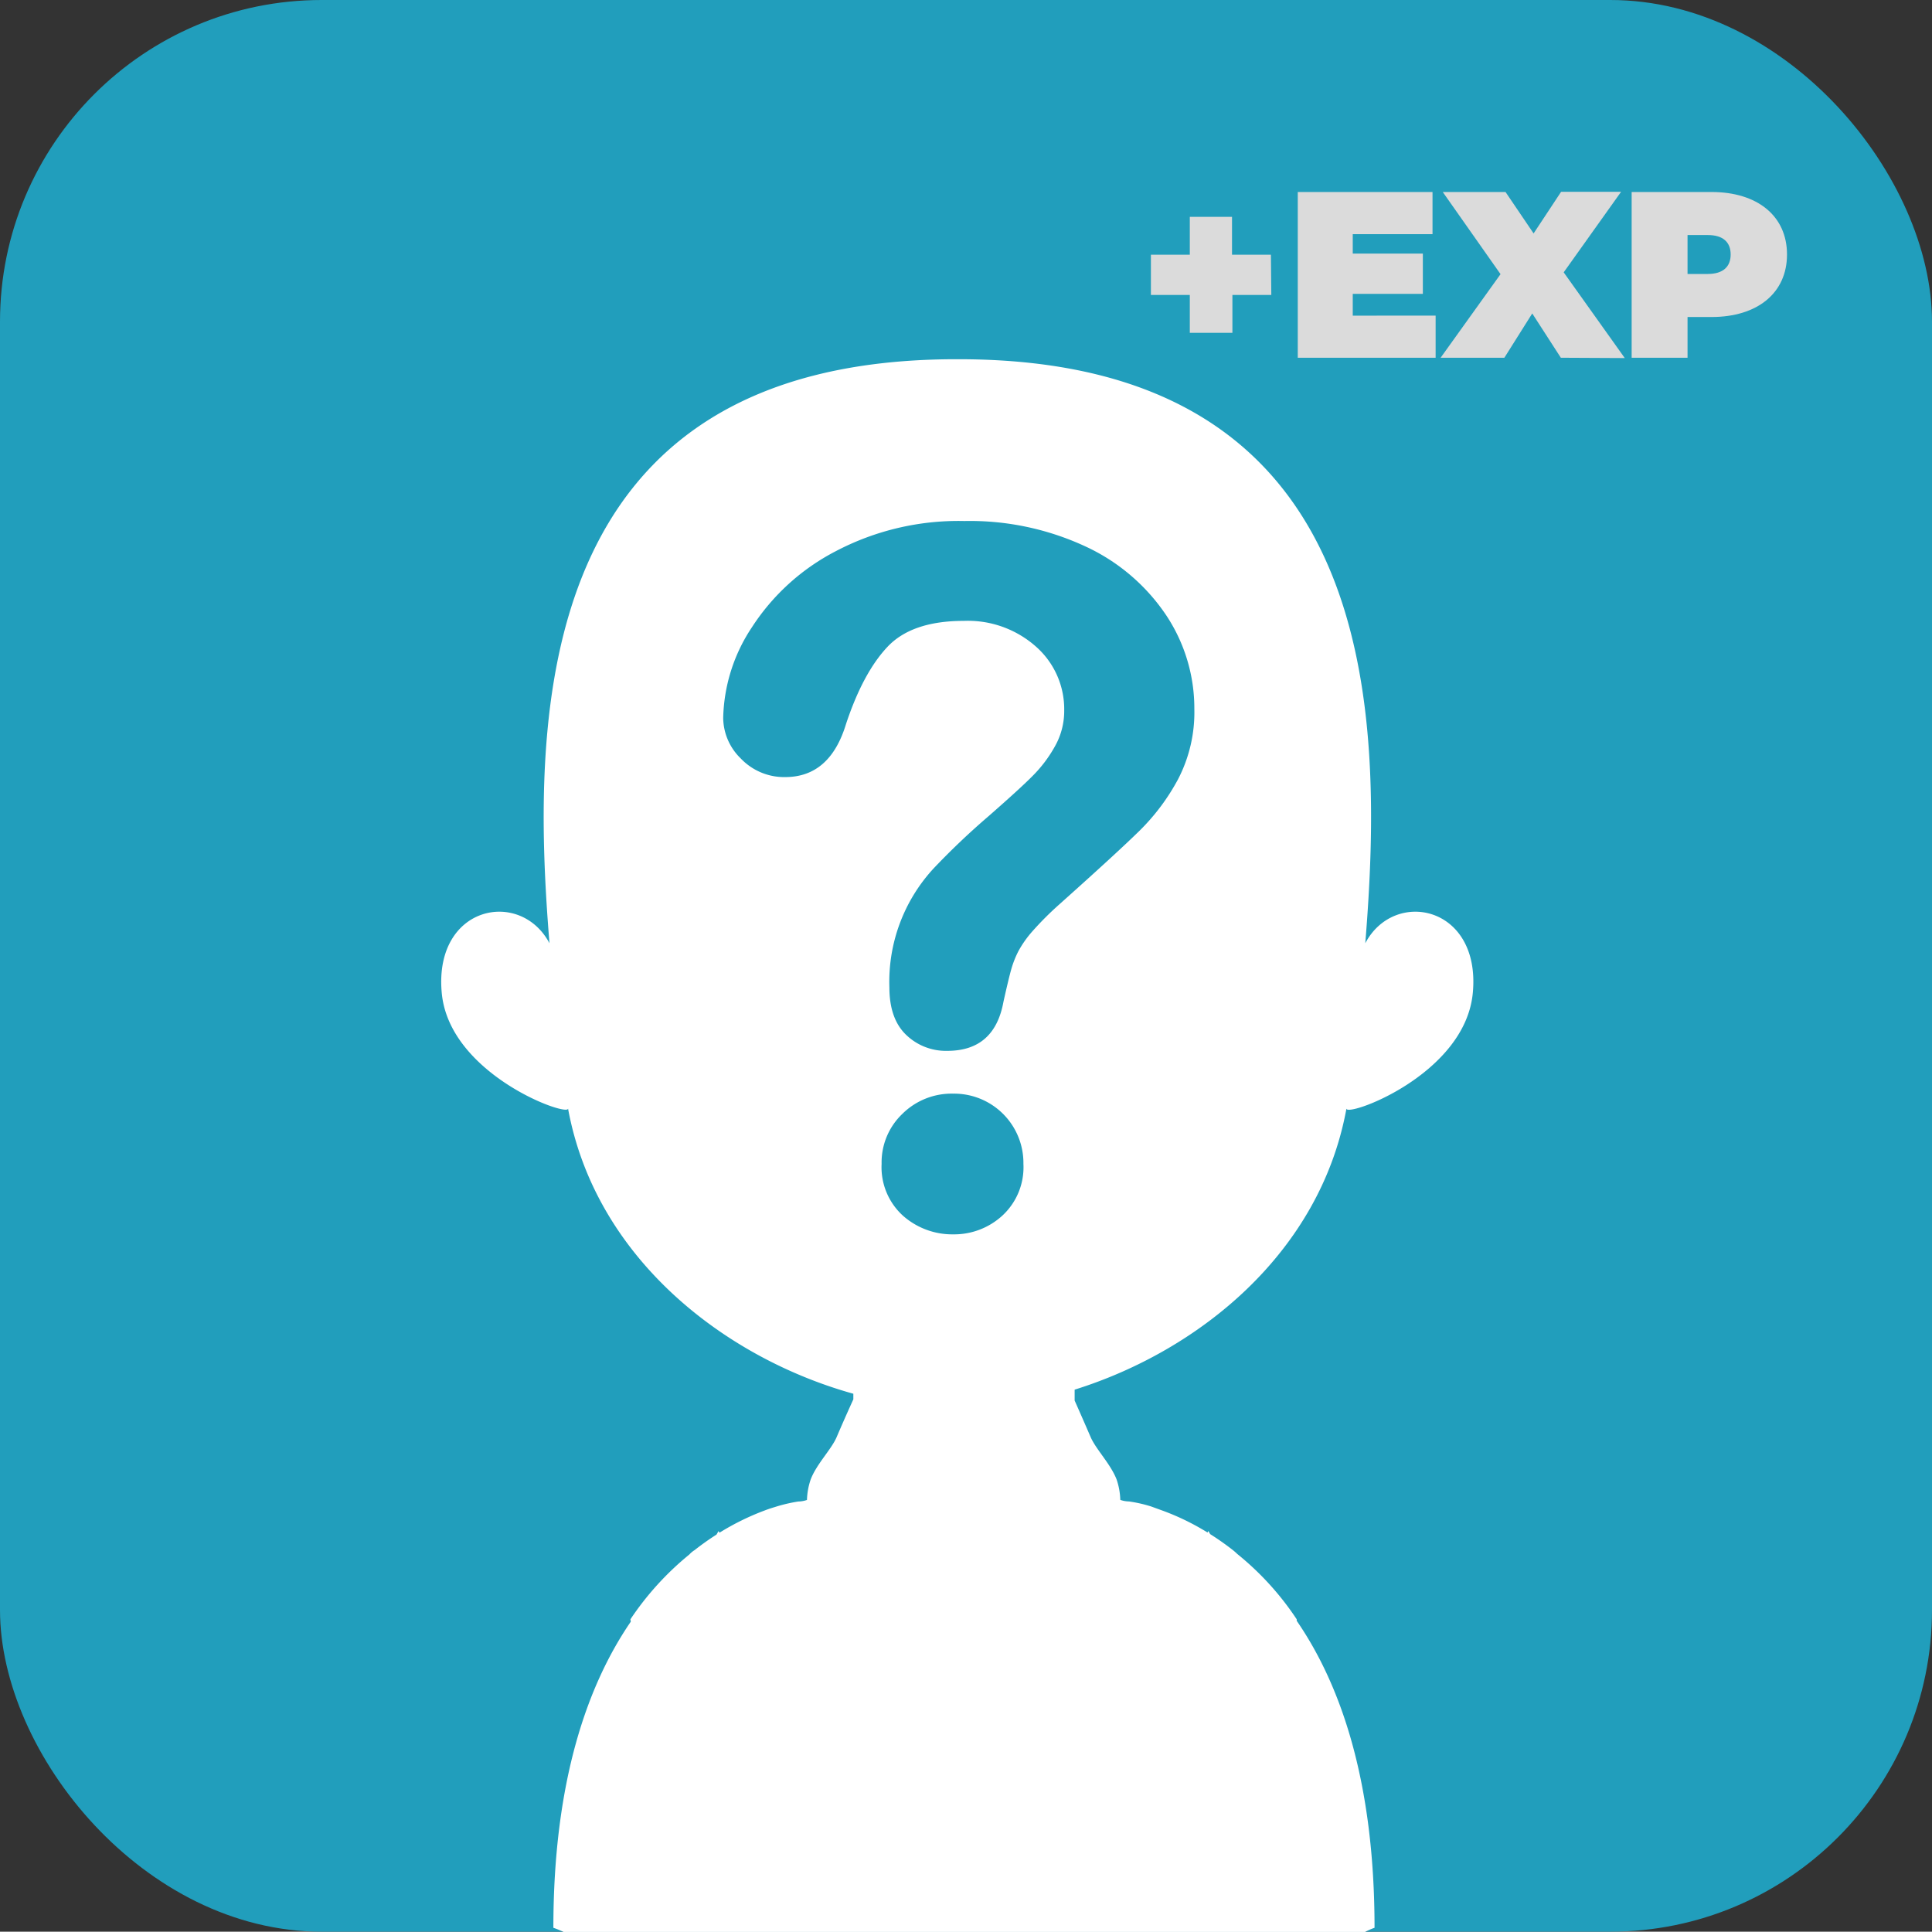 <svg xmlns="http://www.w3.org/2000/svg" viewBox="0 0 297.95 297.9"><rect x="0" y="0" width="297.95" height="297.9" fill="#333333" stroke="none"/><defs><style>.cls-1{fill:#219ebc;}.cls-2{fill:#dbdbdb;}.cls-3{fill:#fff;}</style></defs><title>Ativo 213icone</title><g id="Camada_2" data-name="Camada 2"><g id="Perfil_Psico" data-name="Perfil Psico"><rect class="cls-1" width="297.95" height="297.9" rx="49.61"/><path class="cls-2" d="M196.06,45.49h-6v5.84h-6.57V45.49h-6V39.28h6V33.44H190v5.84h6Z"/><path class="cls-2" d="M221.4,48.67v6.5H200.14V29.61h20.78v6.5h-12.3v3h10.81v6.21H208.62v3.36Z"/><path class="cls-2" d="M240.71,55.17l-4.41-6.83L232,55.17h-9.83l9.24-12.89-8.91-12.67h9.68L236.51,36l4.24-6.42H250L241.15,42l9.42,13.22Z"/><path class="cls-2" d="M275.59,39.25c0,5.91-4.53,9.64-11.65,9.64h-3.69v6.28h-8.62V29.61h12.31C271.06,29.61,275.59,33.33,275.59,39.25Zm-8.69,0c0-1.87-1.14-3-3.51-3h-3.14v6h3.14C265.76,42.24,266.9,41.11,266.9,39.25Z"/><path class="cls-3" d="M210.55,145.47c2.9-35.61,2.53-90-62.57-90.07h-.67c-65.1.1-65.47,54.46-62.57,90.07C80.26,137,67,139.64,68.11,152.94c1,12.81,19.75,19.45,19.49,18,4.22,23.07,24.13,38.47,44,44v.86c-.25.56-1.37,3-2.57,5.82-.81,1.9-3.08,4.13-4,6.52a10.63,10.63,0,0,0-.58,3.18,4.24,4.24,0,0,1-1.34.24,24.1,24.1,0,0,0-3.6.85h0c-.47.14-1,.31-1.55.52a39.23,39.23,0,0,0-7,3.44l-.15-.25-.31.54a40.64,40.64,0,0,0-3.37,2.39,3.89,3.89,0,0,0-.82.68,45.42,45.42,0,0,0-9.09,10l.06.36c-6.63,9.68-11.94,24.49-11.94,47.21a15.1,15.1,0,0,1,1.57.64H210.52a11,11,0,0,1,1.46-.64c0-22.8-5.34-37.66-12-47.34a1.85,1.85,0,0,1,0-.23,44.45,44.45,0,0,0-9.17-10.08,8.82,8.82,0,0,0-.81-.7c-1.15-.89-2.27-1.67-3.37-2.36l-.28-.48-.13.23a37.79,37.79,0,0,0-7.14-3.45l-1.57-.57a21.2,21.2,0,0,0-3.41-.77,4.18,4.18,0,0,1-1.33-.24,10.63,10.63,0,0,0-.58-3.18c-.94-2.39-3.18-4.62-4-6.52-1.1-2.55-2.11-4.83-2.46-5.62v-1.68c19.19-6,37.87-21.1,41.92-43.37-.25,1.49,18.47-5.15,19.5-18C228.28,139.64,215,137,210.55,145.47Z"/><path class="cls-1" d="M111.53,110.72a26.21,26.21,0,0,1,4.44-14A34,34,0,0,1,128.9,85a40.69,40.69,0,0,1,19.83-4.65,42.33,42.33,0,0,1,18.6,3.89A30.26,30.26,0,0,1,179.8,94.81a25.93,25.93,0,0,1,4.39,14.53,22.38,22.38,0,0,1-2.51,10.83,33.06,33.06,0,0,1-6,8q-3.45,3.38-12.39,11.37a48.86,48.86,0,0,0-4,4,16.69,16.69,0,0,0-2.22,3.12,15.21,15.21,0,0,0-1.12,2.84q-.4,1.41-1.2,5-1.38,7.56-8.65,7.56a8.83,8.83,0,0,1-6.36-2.47c-1.72-1.65-2.58-4.09-2.58-7.34a25.75,25.75,0,0,1,6.91-18.42,114.18,114.18,0,0,1,8.43-8c3.09-2.71,5.34-4.75,6.72-6.14a20.55,20.55,0,0,0,3.48-4.61,11.07,11.07,0,0,0,1.42-5.52,12.85,12.85,0,0,0-4.32-9.81,15.82,15.82,0,0,0-11.16-4q-8,0-11.77,4t-6.39,11.88q-2.48,8.2-9.37,8.21a9.23,9.23,0,0,1-6.87-2.87A8.83,8.83,0,0,1,111.53,110.72ZM147,190.36a11.47,11.47,0,0,1-7.74-2.87,10.09,10.09,0,0,1-3.3-8,10.34,10.34,0,0,1,3.19-7.7,10.78,10.78,0,0,1,7.85-3.13,10.69,10.69,0,0,1,10.83,10.83,10.14,10.14,0,0,1-3.27,8A11,11,0,0,1,147,190.36Z"/></g></g></svg>